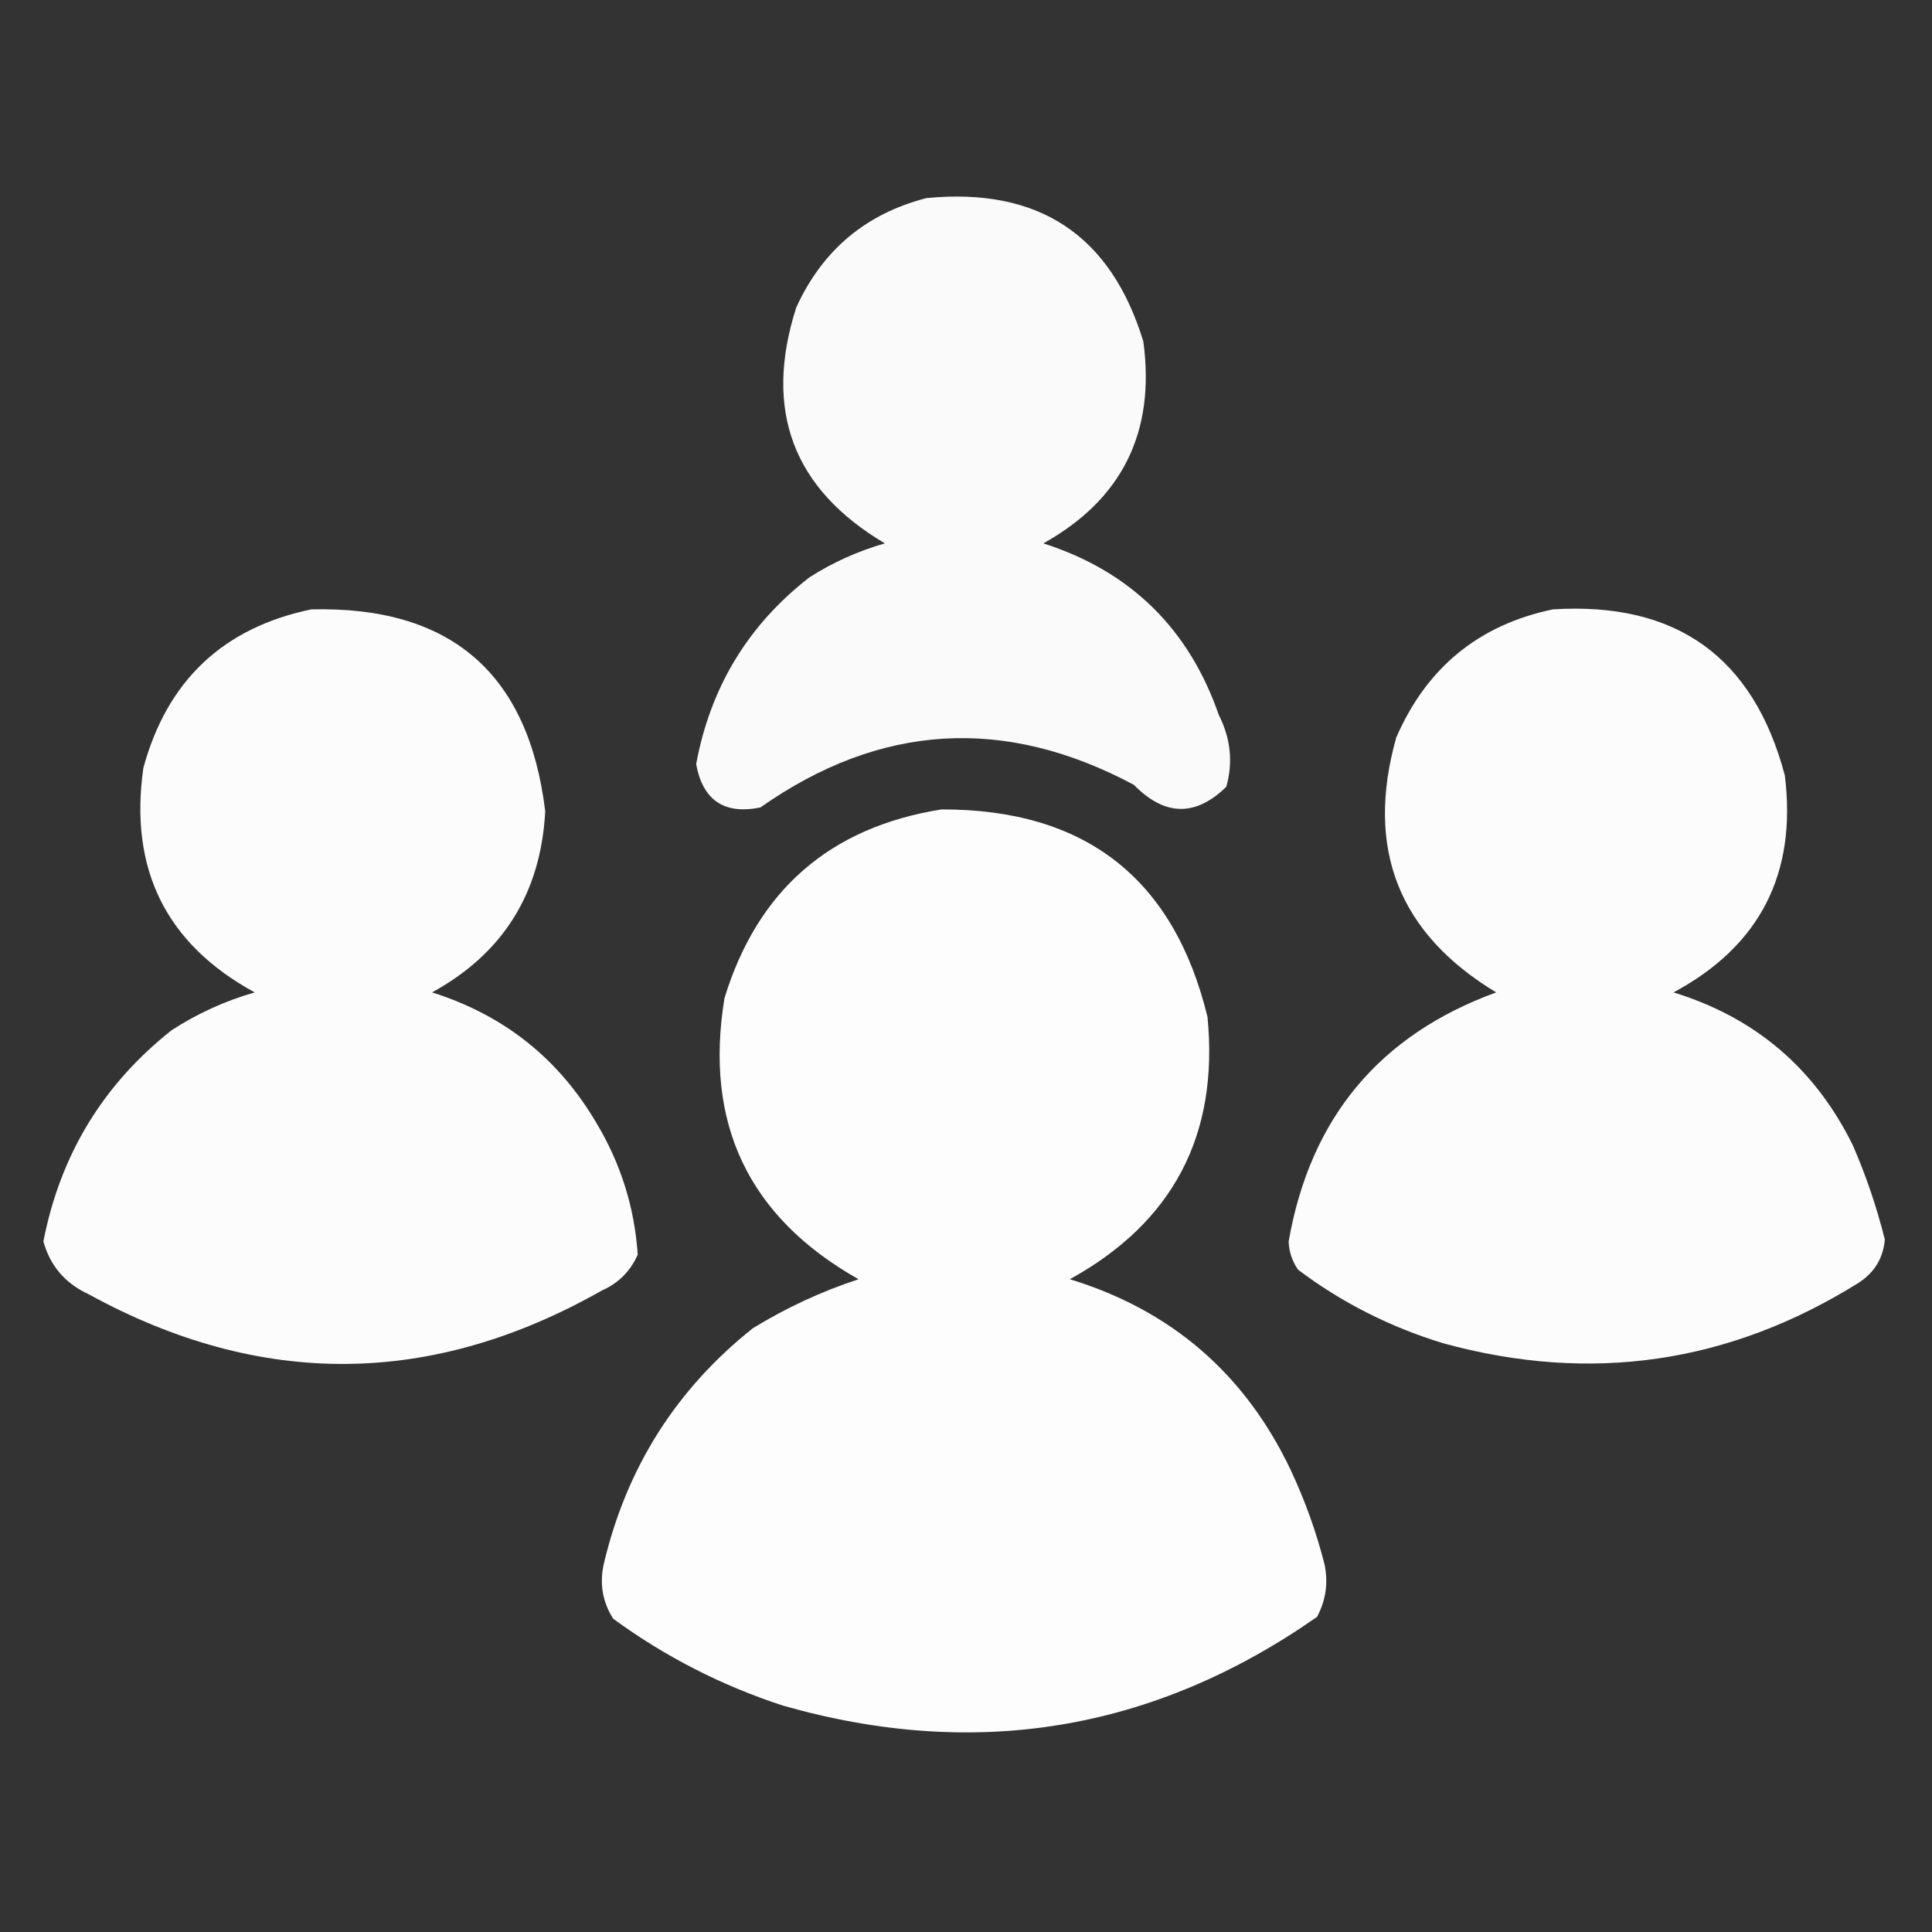 <svg width="24" height="24" viewBox="0 0 24 24" fill="none" xmlns="http://www.w3.org/2000/svg">
<rect x="0" y="0" width="24" height="24" fill="#333333" stroke="none"/>
<path opacity="0.974" fill-rule="evenodd" clip-rule="evenodd" d="M11.508 2.461C12.9 2.324 13.799 2.918 14.203 4.242C14.355 5.367 13.941 6.203 12.961 6.75C14.041 7.096 14.768 7.807 15.141 8.883C15.287 9.171 15.319 9.468 15.234 9.773C14.851 10.148 14.469 10.14 14.086 9.75C12.48 8.891 10.933 8.985 9.445 10.031C8.996 10.121 8.73 9.941 8.648 9.492C8.825 8.536 9.294 7.763 10.055 7.172C10.346 6.986 10.658 6.846 10.992 6.75C9.85 6.073 9.483 5.097 9.891 3.82C10.216 3.108 10.755 2.655 11.508 2.461Z" fill="white"/>
<path opacity="0.981" fill-rule="evenodd" clip-rule="evenodd" d="M3.867 7.57C5.597 7.527 6.566 8.363 6.773 10.078C6.719 11.094 6.25 11.844 5.367 12.328C6.256 12.608 6.936 13.147 7.406 13.945C7.712 14.454 7.883 15.001 7.922 15.586C7.831 15.791 7.683 15.94 7.477 16.031C5.36 17.232 3.235 17.247 1.102 16.078C0.811 15.944 0.623 15.725 0.539 15.422C0.748 14.347 1.279 13.472 2.133 12.797C2.453 12.59 2.797 12.433 3.164 12.328C2.063 11.727 1.602 10.797 1.781 9.539C2.077 8.454 2.773 7.797 3.867 7.57Z" fill="white"/>
<path opacity="0.981" fill-rule="evenodd" clip-rule="evenodd" d="M19.289 7.57C20.822 7.472 21.782 8.16 22.172 9.633C22.323 10.853 21.863 11.751 20.789 12.328C21.804 12.64 22.546 13.272 23.016 14.226C23.181 14.605 23.314 14.996 23.414 15.398C23.394 15.63 23.284 15.81 23.086 15.937C21.48 16.939 19.761 17.189 17.93 16.687C17.272 16.487 16.67 16.183 16.125 15.773C16.052 15.667 16.013 15.55 16.008 15.422C16.276 13.889 17.135 12.857 18.586 12.328C17.372 11.595 16.958 10.54 17.344 9.164C17.721 8.294 18.369 7.763 19.289 7.57Z" fill="white"/>
<path opacity="0.985" fill-rule="evenodd" clip-rule="evenodd" d="M11.696 10.055C13.48 10.051 14.582 10.911 15 12.633C15.143 14.098 14.573 15.184 13.29 15.891C14.551 16.277 15.465 17.066 16.032 18.258C16.209 18.635 16.35 19.025 16.453 19.43C16.502 19.661 16.471 19.88 16.36 20.086C14.332 21.503 12.121 21.87 9.727 21.188C8.964 20.939 8.261 20.579 7.618 20.109C7.485 19.901 7.446 19.675 7.5 19.43C7.781 18.235 8.398 17.259 9.352 16.5C9.766 16.246 10.203 16.043 10.665 15.891C9.299 15.12 8.744 13.956 9 12.398C9.412 11.057 10.311 10.275 11.696 10.055Z" fill="white"/>
</svg>
